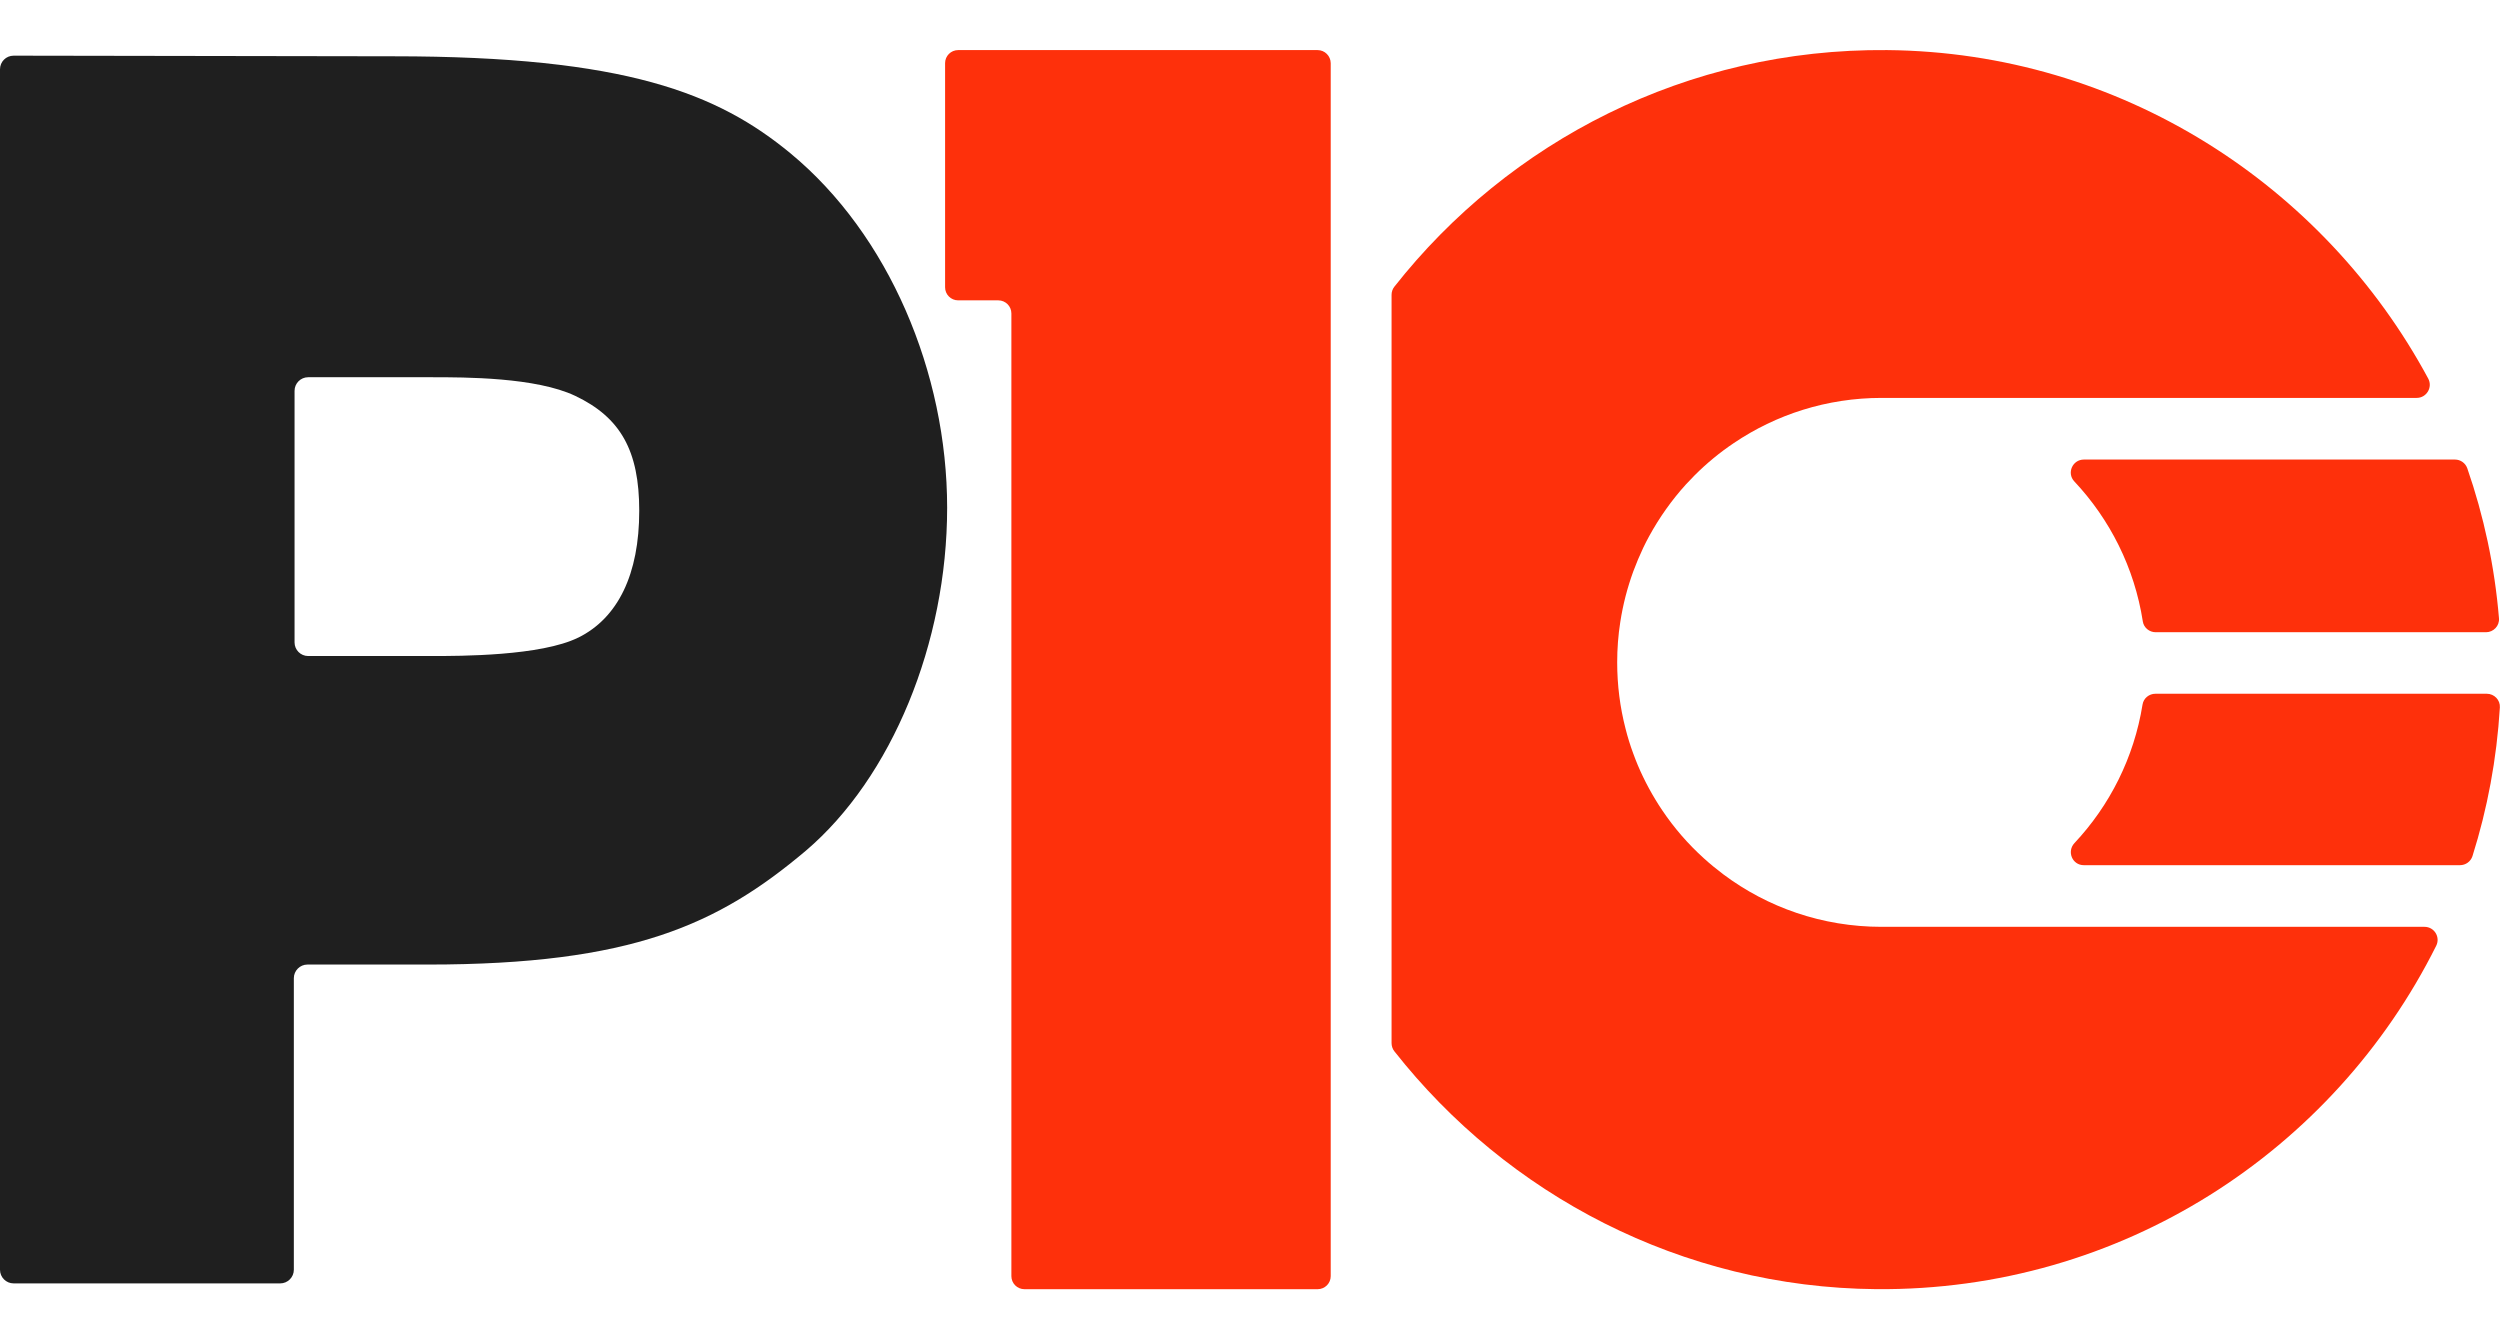<svg width="56" height="30" viewBox="0 0 56 30" fill="none" xmlns="http://www.w3.org/2000/svg">
<g id="Plataforma 10 Logo">
<path id="P" d="M17.711 3.438C16.081 2.093 14.026 1.261 8.818 1.261L0.305 1.247C0.136 1.247 0 1.383 0 1.552V28.443C0 28.611 0.137 28.748 0.305 28.748H6.277C6.444 28.748 6.582 28.611 6.582 28.443V21.911C6.582 21.744 6.719 21.606 6.886 21.606H9.585C14.159 21.606 16.089 20.71 18.051 19.056C19.973 17.42 21.216 14.404 21.216 11.373C21.216 8.343 19.906 5.255 17.712 3.439L17.711 3.438ZM12.953 14.282C12.117 14.695 10.312 14.695 9.676 14.695H6.903C6.735 14.695 6.598 14.558 6.598 14.39V8.755C6.598 8.587 6.735 8.45 6.903 8.45H9.676C10.414 8.45 12.007 8.45 12.884 8.867C13.904 9.352 14.319 10.098 14.319 11.442C14.319 12.858 13.846 13.841 12.953 14.283V14.282Z" fill="#1F1F1F"/>
<g id="10">
<path d="M21.17 1.414V6.436C21.17 6.597 21.301 6.728 21.463 6.728H22.362C22.524 6.728 22.655 6.859 22.655 7.021V28.586C22.655 28.747 22.786 28.878 22.948 28.878H29.515C29.677 28.878 29.808 28.747 29.808 28.586V1.414C29.806 1.253 29.675 1.122 29.514 1.122H21.463C21.301 1.122 21.17 1.253 21.17 1.414Z" fill="#FE300B"/>
<path d="M55.707 15.54H48.281C48.139 15.54 48.016 15.641 47.993 15.781C47.802 16.972 47.257 18.044 46.468 18.885C46.292 19.074 46.42 19.38 46.677 19.38H55.103C55.232 19.38 55.344 19.298 55.383 19.178C55.718 18.117 55.927 17.001 55.997 15.847C56.008 15.681 55.872 15.54 55.704 15.54H55.707Z" fill="#FE300B"/>
<path d="M48.286 14.162H55.686C55.855 14.162 55.992 14.018 55.977 13.848C55.88 12.682 55.637 11.557 55.267 10.489C55.225 10.371 55.114 10.294 54.991 10.294H46.679C46.424 10.294 46.29 10.597 46.464 10.783C47.261 11.632 47.812 12.716 47.999 13.92C48.02 14.06 48.145 14.162 48.287 14.162H48.286Z" fill="#FE300B"/>
<path d="M42.146 20.761C40.817 20.761 39.59 20.324 38.602 19.585C38.449 19.47 38.303 19.35 38.163 19.223C37.812 18.905 37.499 18.545 37.234 18.15C37.181 18.071 37.129 17.992 37.08 17.909C36.981 17.746 36.89 17.578 36.807 17.406C36.723 17.234 36.649 17.056 36.583 16.874C36.516 16.693 36.458 16.507 36.411 16.318C36.289 15.845 36.225 15.348 36.225 14.838C36.225 14.531 36.248 14.229 36.294 13.935C36.324 13.739 36.364 13.547 36.412 13.358C36.461 13.169 36.519 12.983 36.585 12.801C36.652 12.62 36.727 12.443 36.809 12.269C36.85 12.182 36.894 12.098 36.94 12.013C37.169 11.594 37.445 11.204 37.763 10.853C37.827 10.783 37.893 10.714 37.96 10.647C38.228 10.379 38.521 10.137 38.837 9.925C39.782 9.286 40.922 8.913 42.149 8.913H54.134C54.355 8.913 54.497 8.675 54.392 8.48C52.06 4.147 47.498 1.169 42.27 1.122C37.792 1.082 33.798 3.164 31.233 6.423C31.192 6.475 31.171 6.539 31.171 6.606V23.365C31.171 23.43 31.192 23.496 31.233 23.548C33.758 26.758 37.661 28.84 42.027 28.877C47.519 28.923 52.28 25.778 54.571 21.185C54.669 20.99 54.527 20.761 54.309 20.761H42.145H42.146Z" fill="#FE300B"/>
</g>
</g>
</svg>
